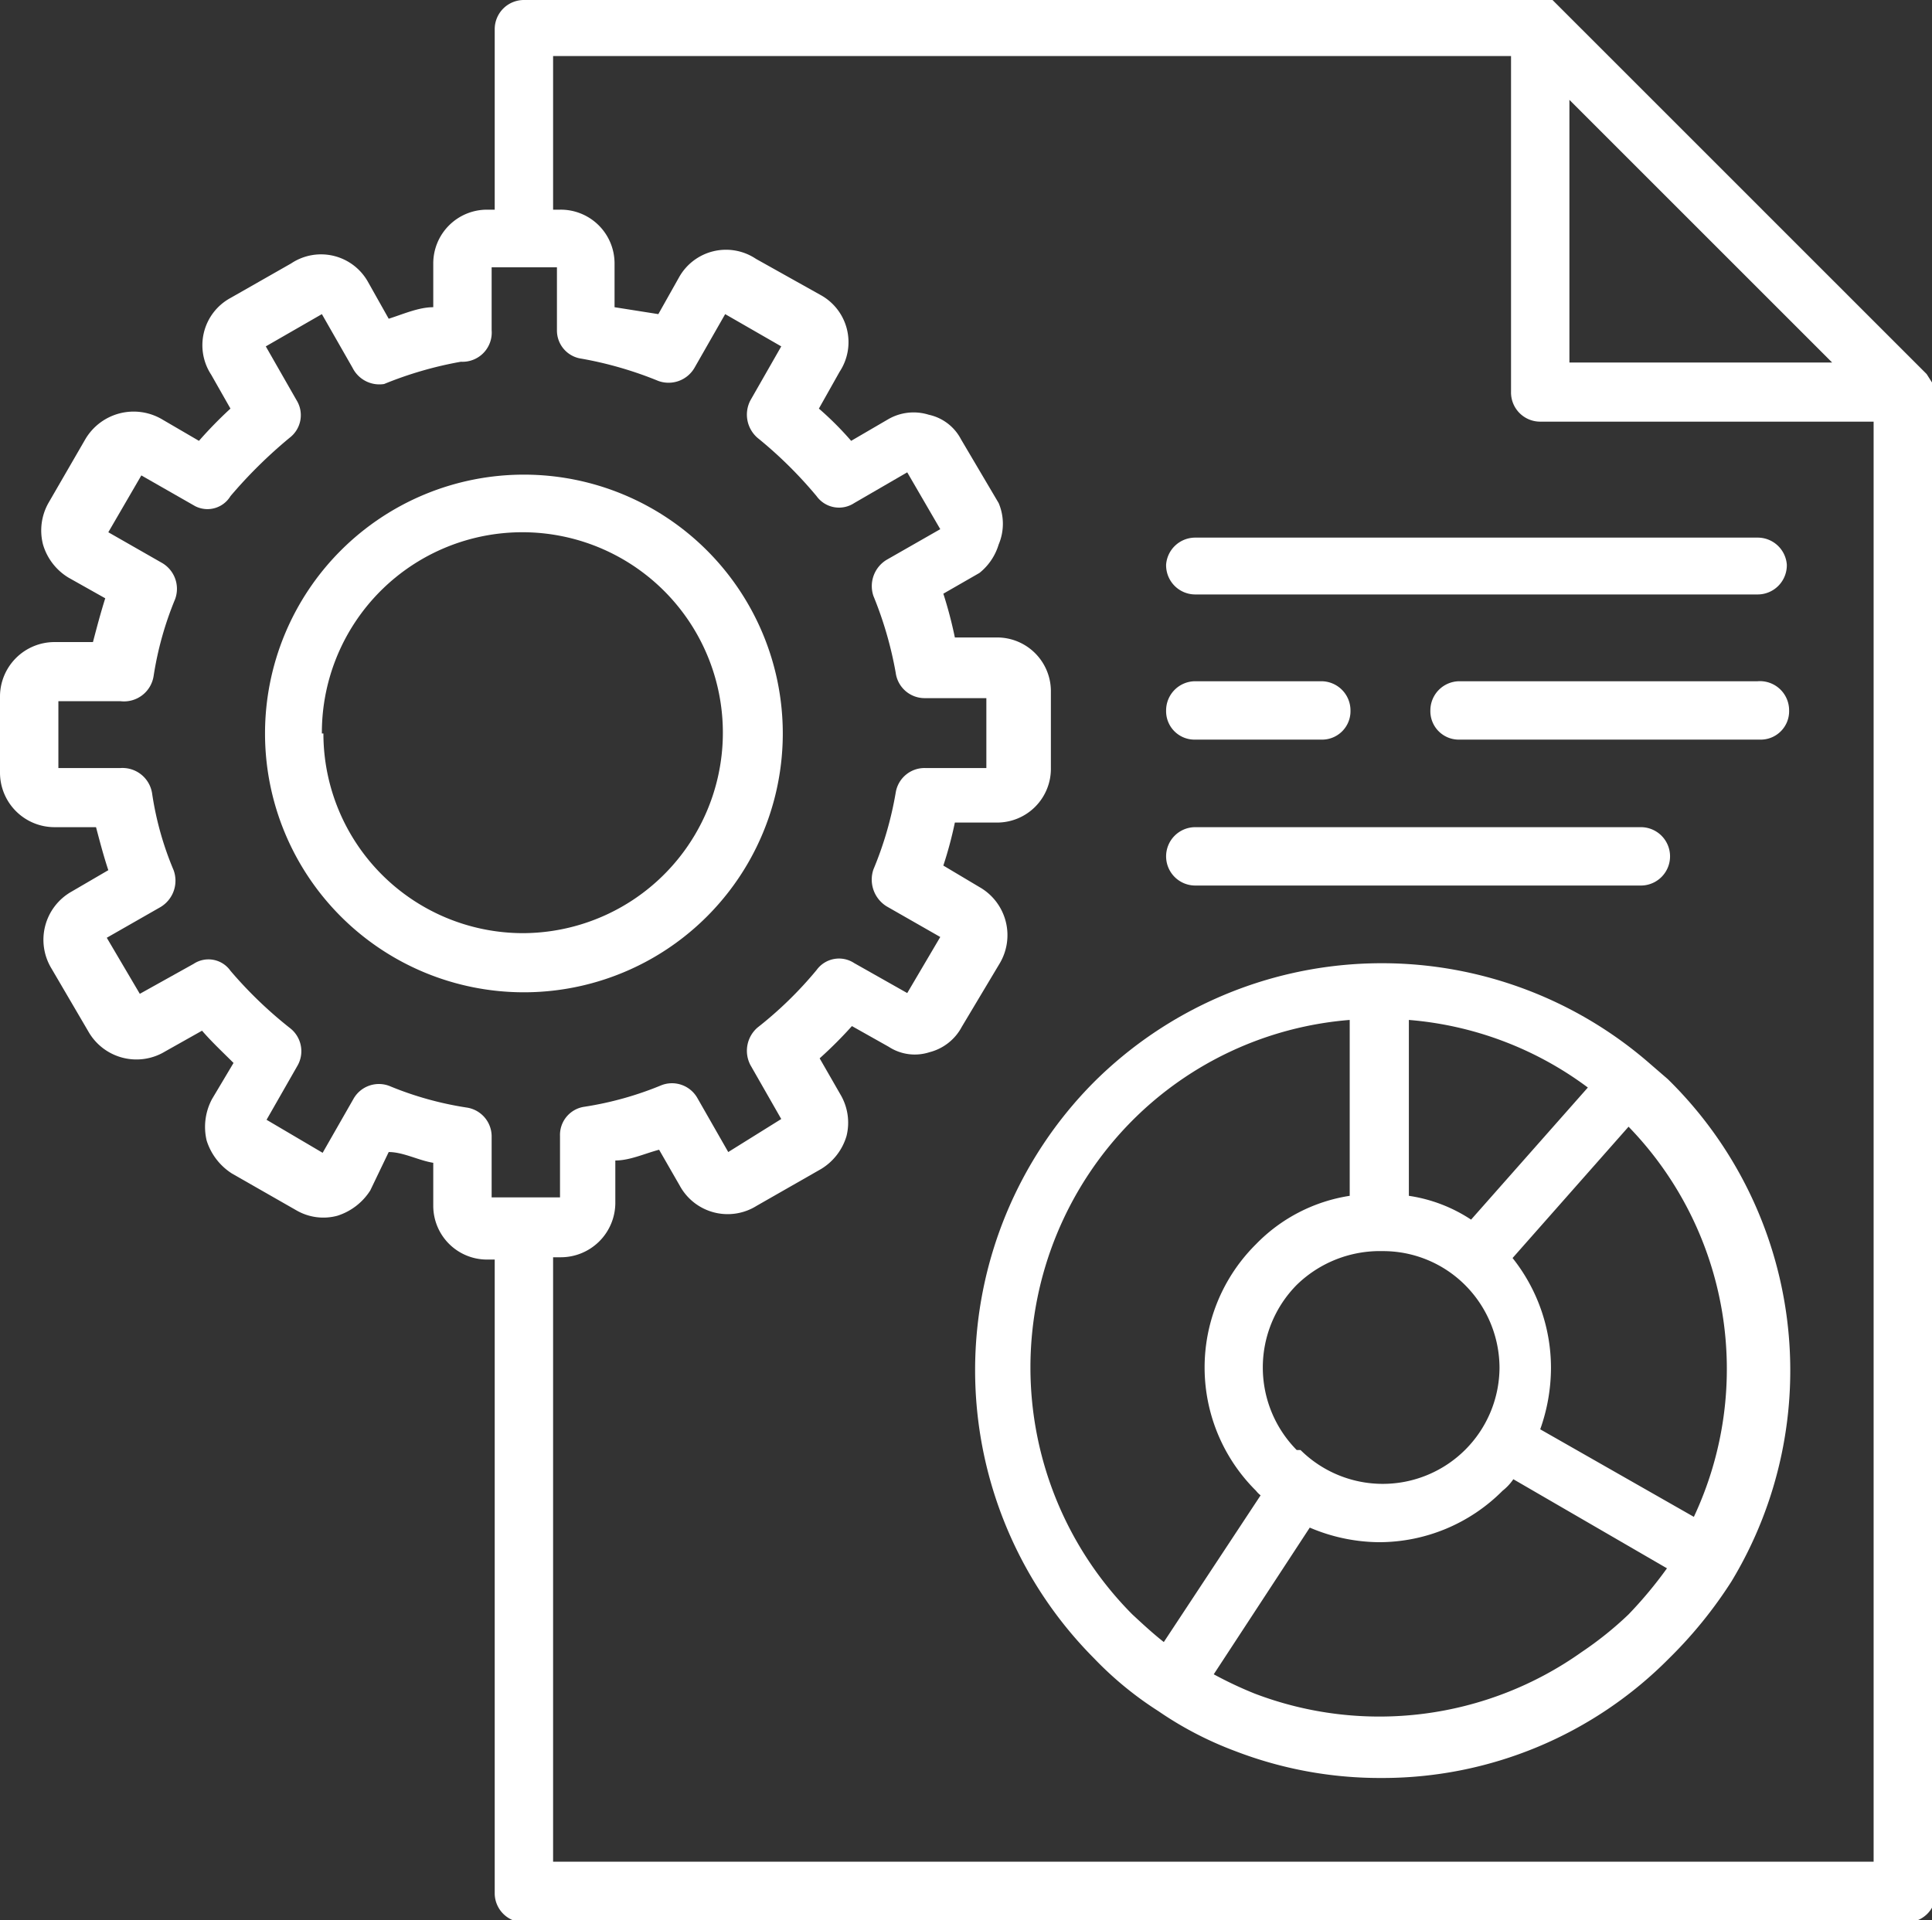 <svg xmlns="http://www.w3.org/2000/svg" viewBox="0 0 25.15 25"><rect x="0" y="0" width="25.15" height="25" fill="#333333" stroke="none"/><defs><style>.cls-1{fill:#fff;}</style></defs><g id="Capa_2" data-name="Capa 2"><g id="Capa_1-2" data-name="Capa 1"><path class="cls-1" d="M25.15,5.08a.36.36,0,0,0,0-.1s0,0,0,0l-.07-.11h0L20.32.11h0L20.21,0H6.82a.38.38,0,0,0-.38.38V2.73h-.1a.7.7,0,0,0-.7.7V4c-.19,0-.39.09-.58.15l-.27-.48a.7.7,0,0,0-1-.24L3,3.88a.7.7,0,0,0-.25,1L3,5.32a5.44,5.44,0,0,0-.41.42l-.48-.28a.73.73,0,0,0-1,.26l-.48.83a.73.73,0,0,0-.07.54.75.75,0,0,0,.33.43l.48.27c-.06.19-.11.38-.16.57H.71a.71.71,0,0,0-.71.7v1a.71.71,0,0,0,.71.71h.54c.05.19.1.38.16.56l-.48.28a.72.72,0,0,0-.26,1l.48.82a.72.72,0,0,0,1,.26l.48-.27c.13.15.27.28.41.42l-.28.47a.77.77,0,0,0-.07.54.79.79,0,0,0,.33.43l.84.48a.7.7,0,0,0,.53.07.79.79,0,0,0,.43-.33L5.06,15c.19,0,.39.11.58.14v.56a.7.7,0,0,0,.7.7h.1v8.26a.38.38,0,0,0,.38.37h18a.38.38,0,0,0,.38-.37V5.08Zm-1.3-.36H20.43V1.3ZM6.07,14.42a4.34,4.34,0,0,1-1-.28.38.38,0,0,0-.47.17l-.4.7-.73-.43.4-.7a.38.38,0,0,0-.09-.49A5.46,5.46,0,0,1,3,12.64a.35.35,0,0,0-.48-.09l-.7.39-.43-.73.7-.4a.4.4,0,0,0,.17-.48,4.1,4.1,0,0,1-.28-1A.39.39,0,0,0,1.57,10H.76V9.13h.81A.39.39,0,0,0,2,8.8a4.34,4.34,0,0,1,.28-1,.39.39,0,0,0-.17-.47l-.7-.4.43-.74.7.4A.35.35,0,0,0,3,6.46a6.15,6.15,0,0,1,.77-.76.37.37,0,0,0,.09-.49l-.4-.7.73-.42.4.7A.39.39,0,0,0,5,5a4.89,4.89,0,0,1,1-.29A.38.38,0,0,0,6.4,4.3V3.48h.85V4.3a.37.37,0,0,0,.32.37,4.89,4.89,0,0,1,1,.29.39.39,0,0,0,.47-.17l.4-.7.73.42-.4.7a.4.4,0,0,0,.09.49,5.54,5.54,0,0,1,.77.76.36.36,0,0,0,.49.09l.69-.4.43.74-.7.4a.4.4,0,0,0-.17.47,4.89,4.89,0,0,1,.29,1,.38.38,0,0,0,.38.33h.8V10h-.8a.38.38,0,0,0-.38.32,4.58,4.58,0,0,1-.29,1,.41.41,0,0,0,.17.48l.7.4-.43.73-.69-.39a.36.36,0,0,0-.49.09,5,5,0,0,1-.77.75.4.4,0,0,0-.09.49l.4.7L9.48,15l-.4-.7a.38.38,0,0,0-.47-.17,4.34,4.34,0,0,1-1,.28.37.37,0,0,0-.32.38v.8H6.4v-.8A.38.38,0,0,0,6.07,14.42Zm18.32,9.82H7.2V16.37h.1a.71.71,0,0,0,.71-.7v-.56c.19,0,.38-.09.57-.14l.27.47a.71.71,0,0,0,1,.26l.84-.48a.75.75,0,0,0,.33-.43.72.72,0,0,0-.08-.54l-.27-.47a5.55,5.55,0,0,0,.42-.42l.48.27a.62.62,0,0,0,.53.07.66.66,0,0,0,.42-.33l.49-.82a.72.72,0,0,0-.26-1l-.47-.28a5.12,5.12,0,0,0,.15-.56h.55a.7.7,0,0,0,.7-.71v-1a.7.7,0,0,0-.7-.7h-.55q-.06-.29-.15-.57l.47-.27A.75.75,0,0,0,13,7.09.69.69,0,0,0,13,6.55l-.49-.83a.62.62,0,0,0-.42-.32.66.66,0,0,0-.53.06l-.48.28a4.16,4.16,0,0,0-.42-.42l.27-.48a.7.7,0,0,0-.25-1l-.84-.47a.7.7,0,0,0-1,.24l-.27.48L8,4V3.43a.7.7,0,0,0-.71-.7H7.2v-2H19.67V5.1a.38.38,0,0,0,.38.39h4.34Z"/><path class="cls-1" d="M10.19,9.55a3.37,3.37,0,1,0-3.37,3.37A3.37,3.37,0,0,0,10.19,9.55Zm-6,0a2.61,2.61,0,1,1,2.61,2.6A2.6,2.6,0,0,1,4.21,9.55Z"/><path class="cls-1" d="M21.71,14.05l-.22-.19s0,0,0,0,0,0,0,0a5.31,5.31,0,0,0-7.25.23,5.32,5.32,0,0,0,0,7.5,4.53,4.53,0,0,0,.84.69h0a4.61,4.61,0,0,0,1,.52,5.24,5.24,0,0,0,1.9.35,5.25,5.25,0,0,0,3.75-1.56,5.71,5.71,0,0,0,.81-1,0,0,0,0,1,0,0,.06.06,0,0,1,0,0A5.31,5.31,0,0,0,21.71,14.05Zm.34,5.7-2-1.14a2.4,2.4,0,0,0,.14-.8,2.3,2.3,0,0,0-.5-1.43l1.51-1.71A4.53,4.53,0,0,1,22.05,19.75Zm-5.17-.87a1.53,1.53,0,0,1,0-2.15A1.55,1.55,0,0,1,18,16.29a1.51,1.51,0,0,1,1.07.44,1.53,1.53,0,0,1,.45,1.08,1.52,1.52,0,0,1-2.59,1.07Zm2.27-3a2,2,0,0,0-.81-.31V13.28a4.5,4.5,0,0,1,2.33.88Zm-4.41-1.29a4.5,4.5,0,0,1,2.83-1.31v2.29a2.16,2.16,0,0,0-1.22.63,2.26,2.26,0,0,0,0,3.21.34.34,0,0,0,.06.06l-1.26,1.91c-.14-.11-.27-.23-.41-.36A4.56,4.56,0,0,1,14.74,14.59Zm5.85,6.92a4.55,4.55,0,0,1-4.26.54,5.12,5.12,0,0,1-.53-.25l1.25-1.91a2.34,2.34,0,0,0,.9.19,2.27,2.27,0,0,0,1.61-.67.67.67,0,0,0,.14-.15l2,1.16a5.48,5.48,0,0,1-.5.6A4.55,4.55,0,0,1,20.59,21.51Z"/><path class="cls-1" d="M15.18,7.35a.38.38,0,0,0,.38.39h7.32a.38.38,0,0,0,.38-.39A.38.38,0,0,0,22.88,7H15.56A.38.38,0,0,0,15.18,7.35Z"/><path class="cls-1" d="M22.88,8.87H19a.38.38,0,0,0-.38.38.37.37,0,0,0,.38.38h3.91a.37.37,0,0,0,.38-.38A.38.38,0,0,0,22.88,8.87Z"/><path class="cls-1" d="M15.56,9.63H17.2a.37.37,0,0,0,.38-.38.38.38,0,0,0-.38-.38H15.56a.38.38,0,0,0-.38.38A.37.37,0,0,0,15.56,9.63Z"/><path class="cls-1" d="M15.56,11.53h5.8a.38.38,0,1,0,0-.76h-5.8a.38.38,0,0,0-.38.37A.38.38,0,0,0,15.56,11.53Z"/></g></g></svg>